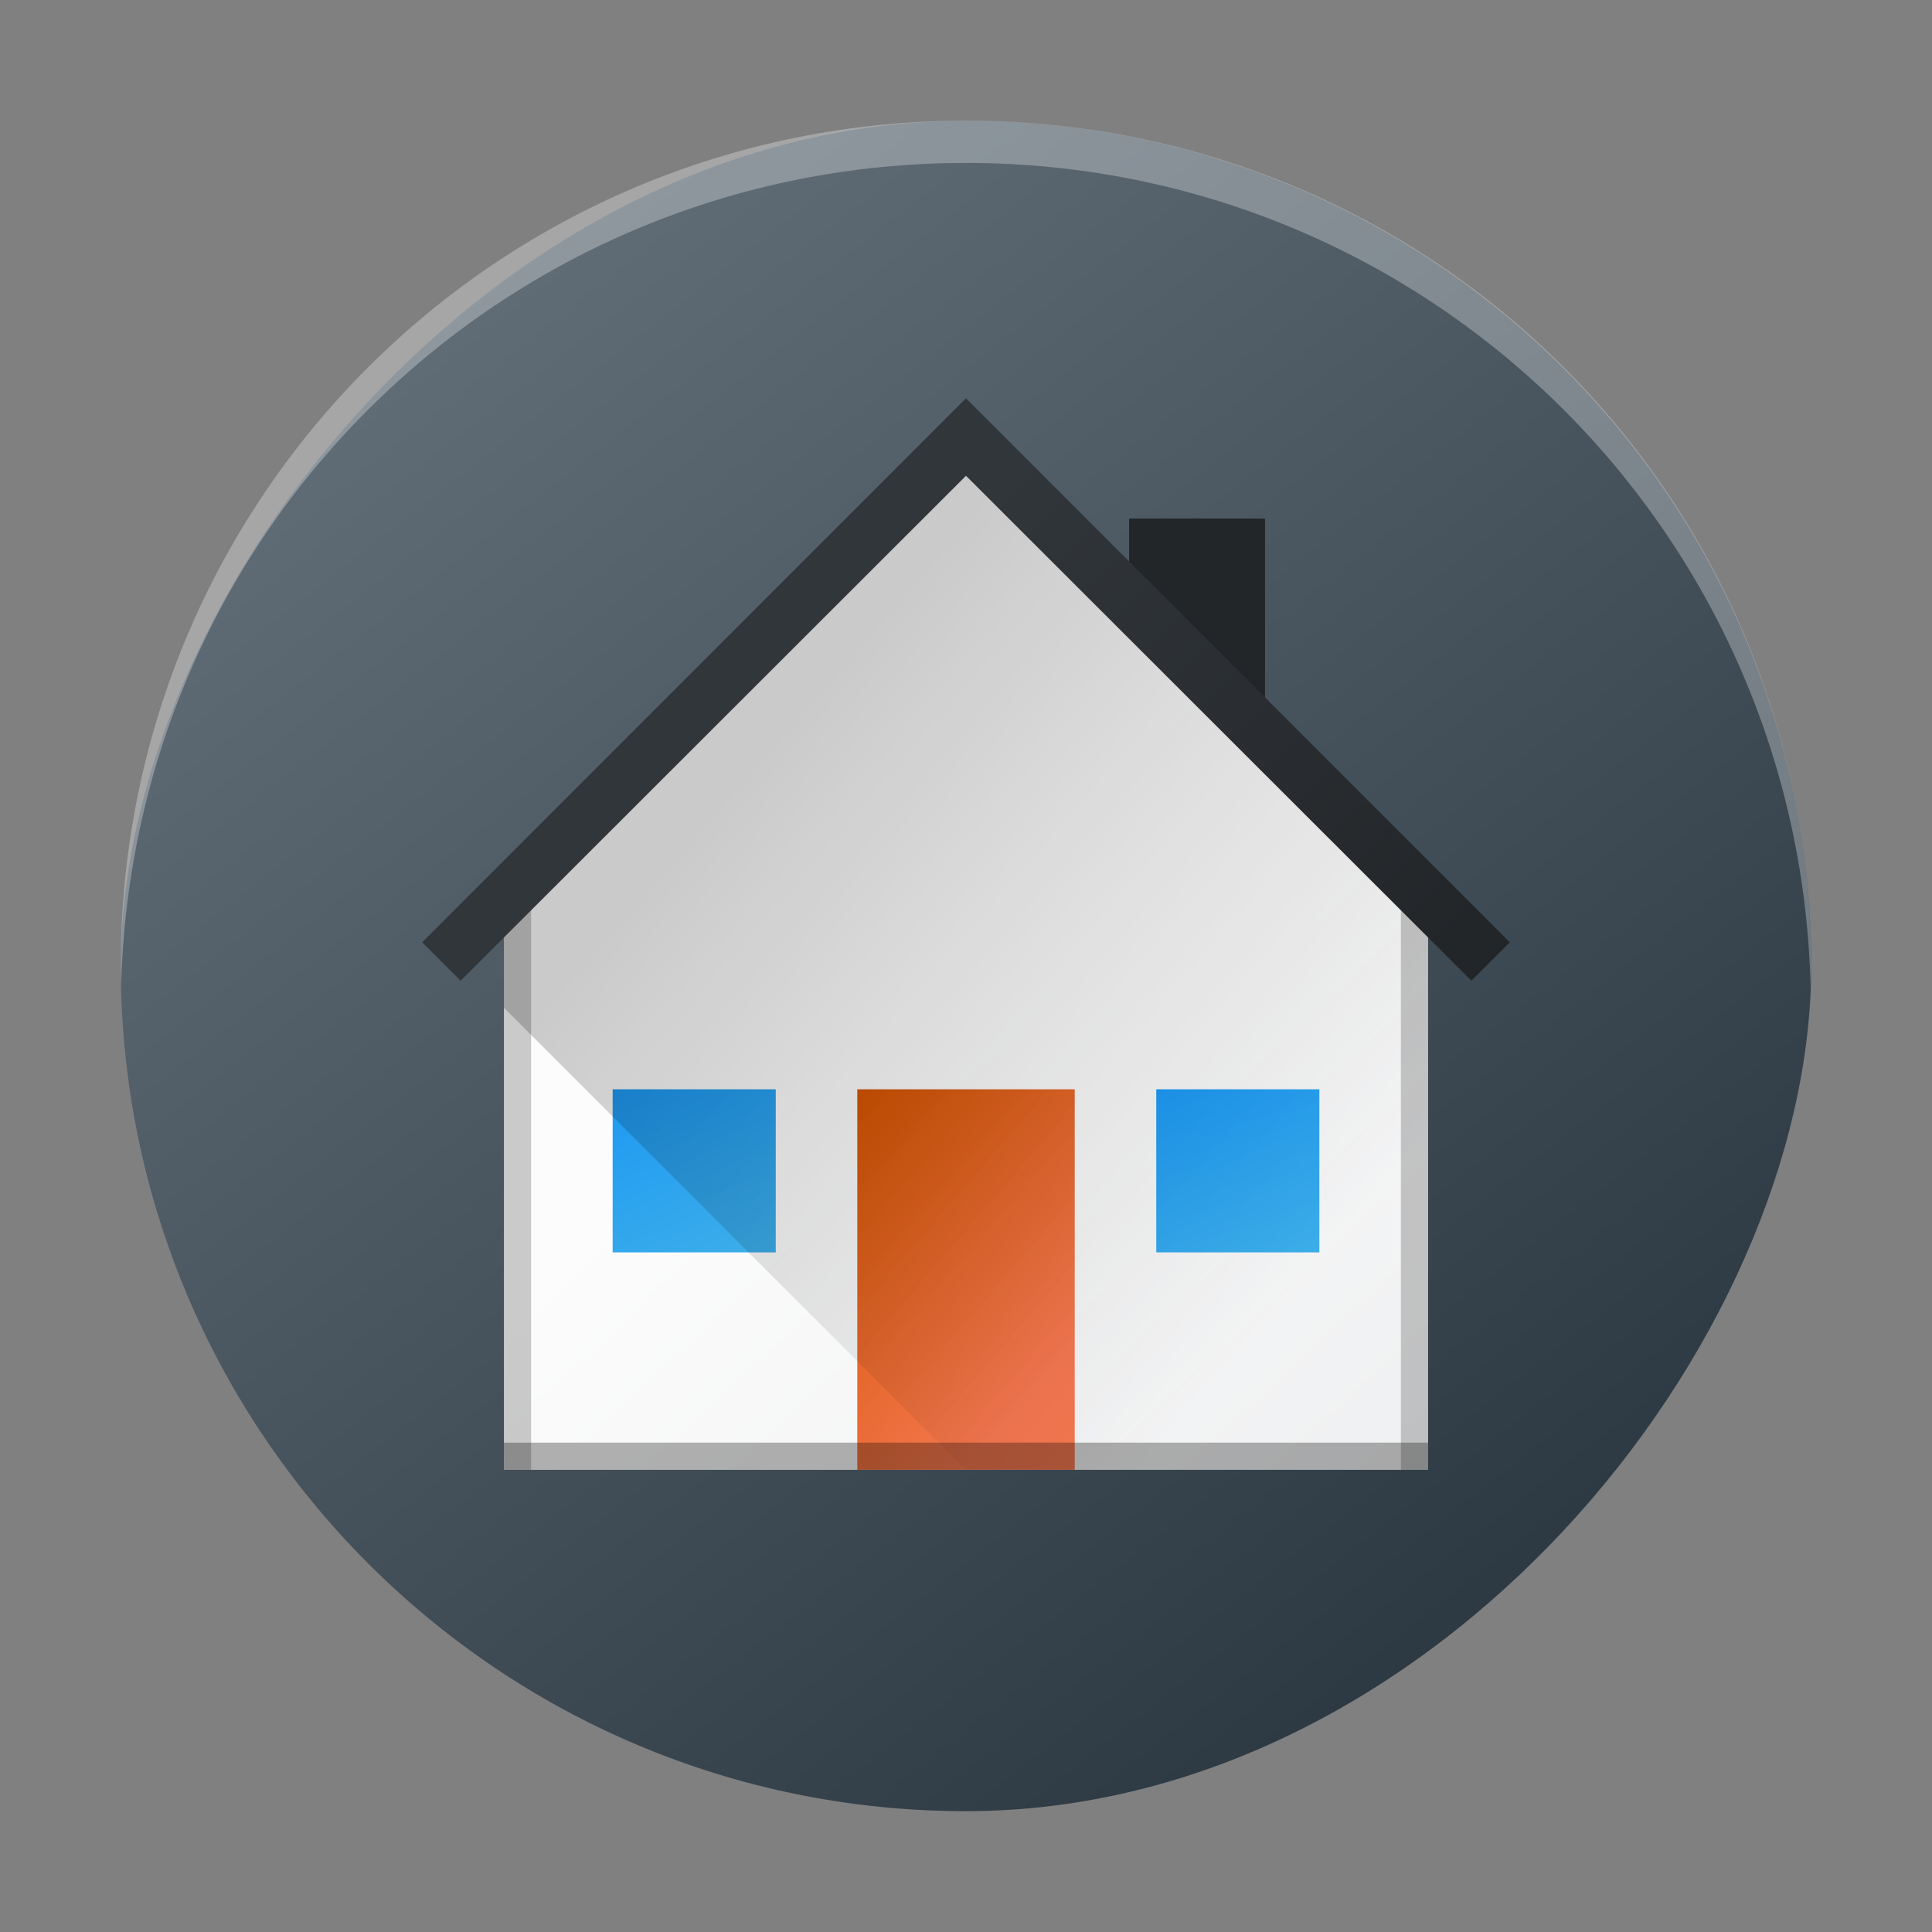 <?xml version="1.0" encoding="UTF-8" standalone="no"?>
<svg
   viewBox="0 0 48 48"
   version="1.1"
   id="svg49"
   sodipodi:docname="home.svg"
   inkscape:version="1.2.1 (9c6d41e410, 2022-07-14)"
   xmlns:inkscape="http://www.inkscape.org/namespaces/inkscape"
   xmlns:sodipodi="http://sodipodi.sourceforge.net/DTD/sodipodi-0.dtd"
   xmlns:xlink="http://www.w3.org/1999/xlink"
   xmlns="http://www.w3.org/2000/svg"
   xmlns:svg="http://www.w3.org/2000/svg">
  <rect x="0" y="0" width="48" height="48" fill="#808080" stroke="none"/>
  <defs
     id="defs53">
    <linearGradient
       gradientTransform="matrix(1.05,0,0,1.05,-452.985,-525.94)"
       gradientUnits="userSpaceOnUse"
       x2="426.695"
       y2="499.921"
       y1="547.675"
       id="a-6"
       x1="389.32">
      <stop
         stop-color="#18222a"
         style="stop-color:#1e2b35;stop-opacity:1"
         id="stop216" />
      <stop
         stop-color="#566069"
         offset="1"
         style="stop-color:#6d7983;stop-opacity:1"
         id="stop218" />
    </linearGradient>
    <linearGradient
       id="linearGradient3051">
      <stop
         style="stop-color:#0968ef;stop-opacity:1;"
         offset="0"
         id="stop3053" />
      <stop
         style="stop-color:#aecffc;stop-opacity:1;"
         offset="1"
         id="stop3055" />
    </linearGradient>
    <linearGradient
       id="linearGradient6310">
      <stop
         style="stop-color:#b900c4;stop-opacity:1;"
         offset="0"
         id="stop6312" />
      <stop
         style="stop-color:#ae4300;stop-opacity:1;"
         offset="1"
         id="stop6314" />
    </linearGradient>
    <linearGradient
       id="linearGradient1755">
      <stop
         style="stop-color:#ffffff;stop-opacity:1;"
         offset="0"
         id="stop1751" />
      <stop
         style="stop-color:#aecffc;stop-opacity:1;"
         offset="1"
         id="stop1753" />
    </linearGradient>
    <linearGradient
       id="linearGradient1019"
       x1="22.592"
       x2="41"
       y1="23.409"
       y2="43.182"
       gradientUnits="userSpaceOnUse"
       gradientTransform="matrix(0.675,0,0,0.675,-64.368,-29.038)">
      <stop
         stop-color="#fcfcfc"
         offset="0"
         id="stop7-3" />
      <stop
         stop-color="#eff0f1"
         offset="1"
         id="stop9-6" />
    </linearGradient>
    <linearGradient
       id="linearGradient1021"
       x1="13"
       x2="19"
       y1="20"
       y2="29"
       gradientTransform="matrix(0.675,0,0,0.45,-65.718,-17.783)"
       gradientUnits="userSpaceOnUse"
       xlink:href="#a" />
    <linearGradient
       id="linearGradient1025">
      <stop
         stop-color="#1d99f3"
         offset="0"
         id="stop2-7" />
      <stop
         stop-color="#3daee9"
         offset="1"
         id="stop4-5" />
    </linearGradient>
    <linearGradient
       id="linearGradient1027"
       x1="13"
       x2="19"
       y1="20"
       y2="29"
       gradientTransform="matrix(0.675,0,0,0.45,-52.212,-17.783)"
       gradientUnits="userSpaceOnUse"
       xlink:href="#a" />
    <linearGradient
       id="linearGradient1031"
       x1="13"
       x2="19"
       y1="20"
       y2="26"
       gradientTransform="matrix(0.9,0,0,1.05,-62.567,-29.789)"
       gradientUnits="userSpaceOnUse">
      <stop
         stop-color="#d35400"
         offset="0"
         id="stop17-3" />
      <stop
         stop-color="#f47750"
         offset="1"
         id="stop19-5" />
    </linearGradient>
    <linearGradient
       id="linearGradient1035"
       x1="15.553"
       x2="36.67"
       y1="18.596"
       y2="36.897"
       gradientUnits="userSpaceOnUse"
       gradientTransform="matrix(0.675,0,0,0.675,-64.368,-29.038)">
      <stop
         offset="0"
         id="stop12-6" />
      <stop
         stop-opacity="0"
         offset="1"
         id="stop14-2" />
    </linearGradient>
    <linearGradient
       id="linearGradient1039"
       x1="40.893"
       x2="24"
       y1="25.635"
       y2="8.742"
       gradientUnits="userSpaceOnUse"
       gradientTransform="matrix(0.675,0,0,0.675,-64.368,-29.038)">
      <stop
         stop-color="#232629"
         offset="0"
         id="stop24-9" />
      <stop
         stop-color="#31363b"
         offset="1"
         id="stop26-1" />
    </linearGradient>
    <linearGradient
       inkscape:collect="always"
       xlink:href="#b"
       id="linearGradient1052"
       gradientUnits="userSpaceOnUse"
       gradientTransform="matrix(0.675,0,0,0.675,7.793,6.804)"
       x1="22.592"
       y1="23.409"
       x2="41"
       y2="43.182" />
    <linearGradient
       inkscape:collect="always"
       xlink:href="#a"
       id="linearGradient1054"
       gradientUnits="userSpaceOnUse"
       gradientTransform="matrix(0.675,0,0,0.45,6.442,18.059)"
       x1="13"
       y1="20"
       x2="19"
       y2="29" />
    <linearGradient
       inkscape:collect="always"
       xlink:href="#a"
       id="linearGradient1056"
       gradientUnits="userSpaceOnUse"
       gradientTransform="matrix(0.675,0,0,0.45,19.948,18.059)"
       x1="13"
       y1="20"
       x2="19"
       y2="29" />
    <linearGradient
       inkscape:collect="always"
       xlink:href="#d"
       id="linearGradient1058"
       gradientUnits="userSpaceOnUse"
       gradientTransform="matrix(0.9,0,0,1.05,9.593,6.054)"
       x1="13"
       y1="20"
       x2="19"
       y2="26" />
    <linearGradient
       inkscape:collect="always"
       xlink:href="#c"
       id="linearGradient1060"
       gradientUnits="userSpaceOnUse"
       gradientTransform="matrix(0.675,0,0,0.675,7.793,6.804)"
       x1="15.553"
       y1="18.596"
       x2="36.67"
       y2="36.897" />
    <linearGradient
       inkscape:collect="always"
       xlink:href="#g"
       id="linearGradient1062"
       gradientUnits="userSpaceOnUse"
       gradientTransform="matrix(0.675,0,0,0.675,7.793,6.804)"
       x1="40.893"
       y1="25.635"
       x2="24"
       y2="8.742" />
  </defs>
  <sodipodi:namedview
     id="namedview51"
     pagecolor="#ffffff"
     bordercolor="#666666"
     borderopacity="1.0"
     inkscape:showpageshadow="2"
     inkscape:pageopacity="0.0"
     inkscape:pagecheckerboard="0"
     inkscape:deskcolor="#d1d1d1"
     showgrid="false"
     inkscape:zoom="4.9166667"
     inkscape:cx="24"
     inkscape:cy="24"
     inkscape:window-width="1920"
     inkscape:window-height="1009"
     inkscape:window-x="0"
     inkscape:window-y="0"
     inkscape:window-maximized="1"
     inkscape:current-layer="svg49" />
  <linearGradient
     id="a">
    <stop
       stop-color="#1d99f3"
       offset="0"
       id="stop2" />
    <stop
       stop-color="#3daee9"
       offset="1"
       id="stop4" />
  </linearGradient>
  <linearGradient
     id="b"
     x1="22.592"
     x2="41"
     y1="23.409"
     y2="43.182"
     gradientUnits="userSpaceOnUse"
     gradientTransform="matrix(0.675,0,0,0.675,-64.368,-29.038)">
    <stop
       stop-color="#fcfcfc"
       offset="0"
       id="stop7" />
    <stop
       stop-color="#eff0f1"
       offset="1"
       id="stop9" />
  </linearGradient>
  <linearGradient
     id="c"
     x1="15.553"
     x2="36.67"
     y1="18.596"
     y2="36.897"
     gradientUnits="userSpaceOnUse"
     gradientTransform="matrix(0.675,0,0,0.675,-64.368,-29.038)">
    <stop
       offset="0"
       id="stop12" />
    <stop
       stop-opacity="0"
       offset="1"
       id="stop14" />
  </linearGradient>
  <linearGradient
     id="d"
     x1="13"
     x2="19"
     y1="20"
     y2="26"
     gradientTransform="matrix(0.9,0,0,1.05,-62.567,-29.789)"
     gradientUnits="userSpaceOnUse">
    <stop
       stop-color="#d35400"
       offset="0"
       id="stop17" />
    <stop
       stop-color="#f47750"
       offset="1"
       id="stop19" />
  </linearGradient>
  <linearGradient
     id="e"
     x1="13"
     x2="19"
     y1="20"
     y2="29"
     gradientTransform="matrix(0.675,0,0,0.45,-65.718,-17.783)"
     gradientUnits="userSpaceOnUse"
     xlink:href="#a" />
  <linearGradient
     id="f"
     x1="13"
     x2="19"
     y1="20"
     y2="29"
     gradientTransform="matrix(0.675,0,0,0.45,-52.212,-17.783)"
     gradientUnits="userSpaceOnUse"
     xlink:href="#a" />
  <linearGradient
     id="g"
     x1="40.893"
     x2="24"
     y1="25.635"
     y2="8.742"
     gradientUnits="userSpaceOnUse"
     gradientTransform="matrix(0.675,0,0,0.675,-64.368,-29.038)">
    <stop
       stop-color="#232629"
       offset="0"
       id="stop24" />
    <stop
       stop-color="#31363b"
       offset="1"
       id="stop26" />
  </linearGradient>
  <rect
     width="41.999"
     x="-44.999"
     y="3.002"
     rx="20.999"
     height="41.996"
     transform="scale(-1,1)"
     style="display:inline;fill:url(#a-6);stroke-width:2.94;stroke-opacity:0.55"
     id="rect223"
     ry="20.998" />
  <path
     d="m 3.012,24.521 c -0.004,-0.175 -0.013,-0.348 -0.013,-0.525 0,-11.633 9.366,-20.998 20.999,-20.998 11.634,0 20.999,9.365 20.999,20.998 0,0.176 -0.008,0.35 -0.013,0.525 -0.277,-11.388 -9.534,-20.473 -20.987,-20.473 -11.457,0 -20.709,9.085 -20.987,20.473"
     style="display:inline;opacity:0.3;fill:#ffffff;fill-opacity:1;stroke-width:2.94;stroke-opacity:0.55"
     id="path229" />
  <path
     d="M 23.927,10.899 12.52,22.336 V 36.517 H 35.48 V 22.336 Z"
     fill="url(#b)"
     id="path29-2"
     style="fill:url(#linearGradient1052);stroke-width:0.675" />
  <path
     d="m 34.805,36.517 h 0.675 V 22.336 h -0.675 z"
     opacity="0.2"
     id="path31-7"
     style="stroke-width:0.675" />
  <path
     d="m 12.52,36.517 h 0.675 V 22.336 h -0.675 z"
     opacity="0.2"
     id="path33-0"
     style="stroke-width:0.675" />
  <path
     d="m 15.221,27.063 h 4.052 v 4.052 h -4.052 z"
     fill="url(#e)"
     id="path35-9"
     style="fill:url(#linearGradient1054);stroke-width:0.675" />
  <path
     d="m 28.727,27.063 h 4.052 v 4.052 h -4.052 z"
     fill="url(#f)"
     id="path37-3"
     style="fill:url(#linearGradient1056);stroke-width:0.675" />
  <path
     d="m 21.299,27.063 h 5.402 v 9.454 h -5.402 z"
     fill="url(#d)"
     id="path39-6"
     style="fill:url(#linearGradient1058);stroke-width:0.675" />
  <path
     d="m 12.52,35.842 h 22.96 v 0.675 H 12.52 Z"
     opacity="0.3"
     id="path41-0"
     style="stroke-width:0.675" />
  <path
     d="M 24,11.483 12.52,23.276 v 1.761 L 24,36.517 H 35.48 V 23.011 Z"
     fill="url(#c)"
     opacity="0.2"
     id="path43-6"
     style="fill:url(#linearGradient1060);stroke-width:0.675" />
  <path
     d="m 28.052,12.882 v 1.351 l 3.377,4.052 v -5.402 z"
     fill="#232629"
     id="path45-2"
     style="stroke-width:0.675" />
  <path
     d="m 24,9.895 -13.511,13.516 0.955,0.955 12.556,-12.545 12.556,12.545 0.955,-0.955 z"
     fill="url(#g)"
     id="path47-6"
     style="fill:url(#linearGradient1062);stroke-width:0.675" />
</svg>
